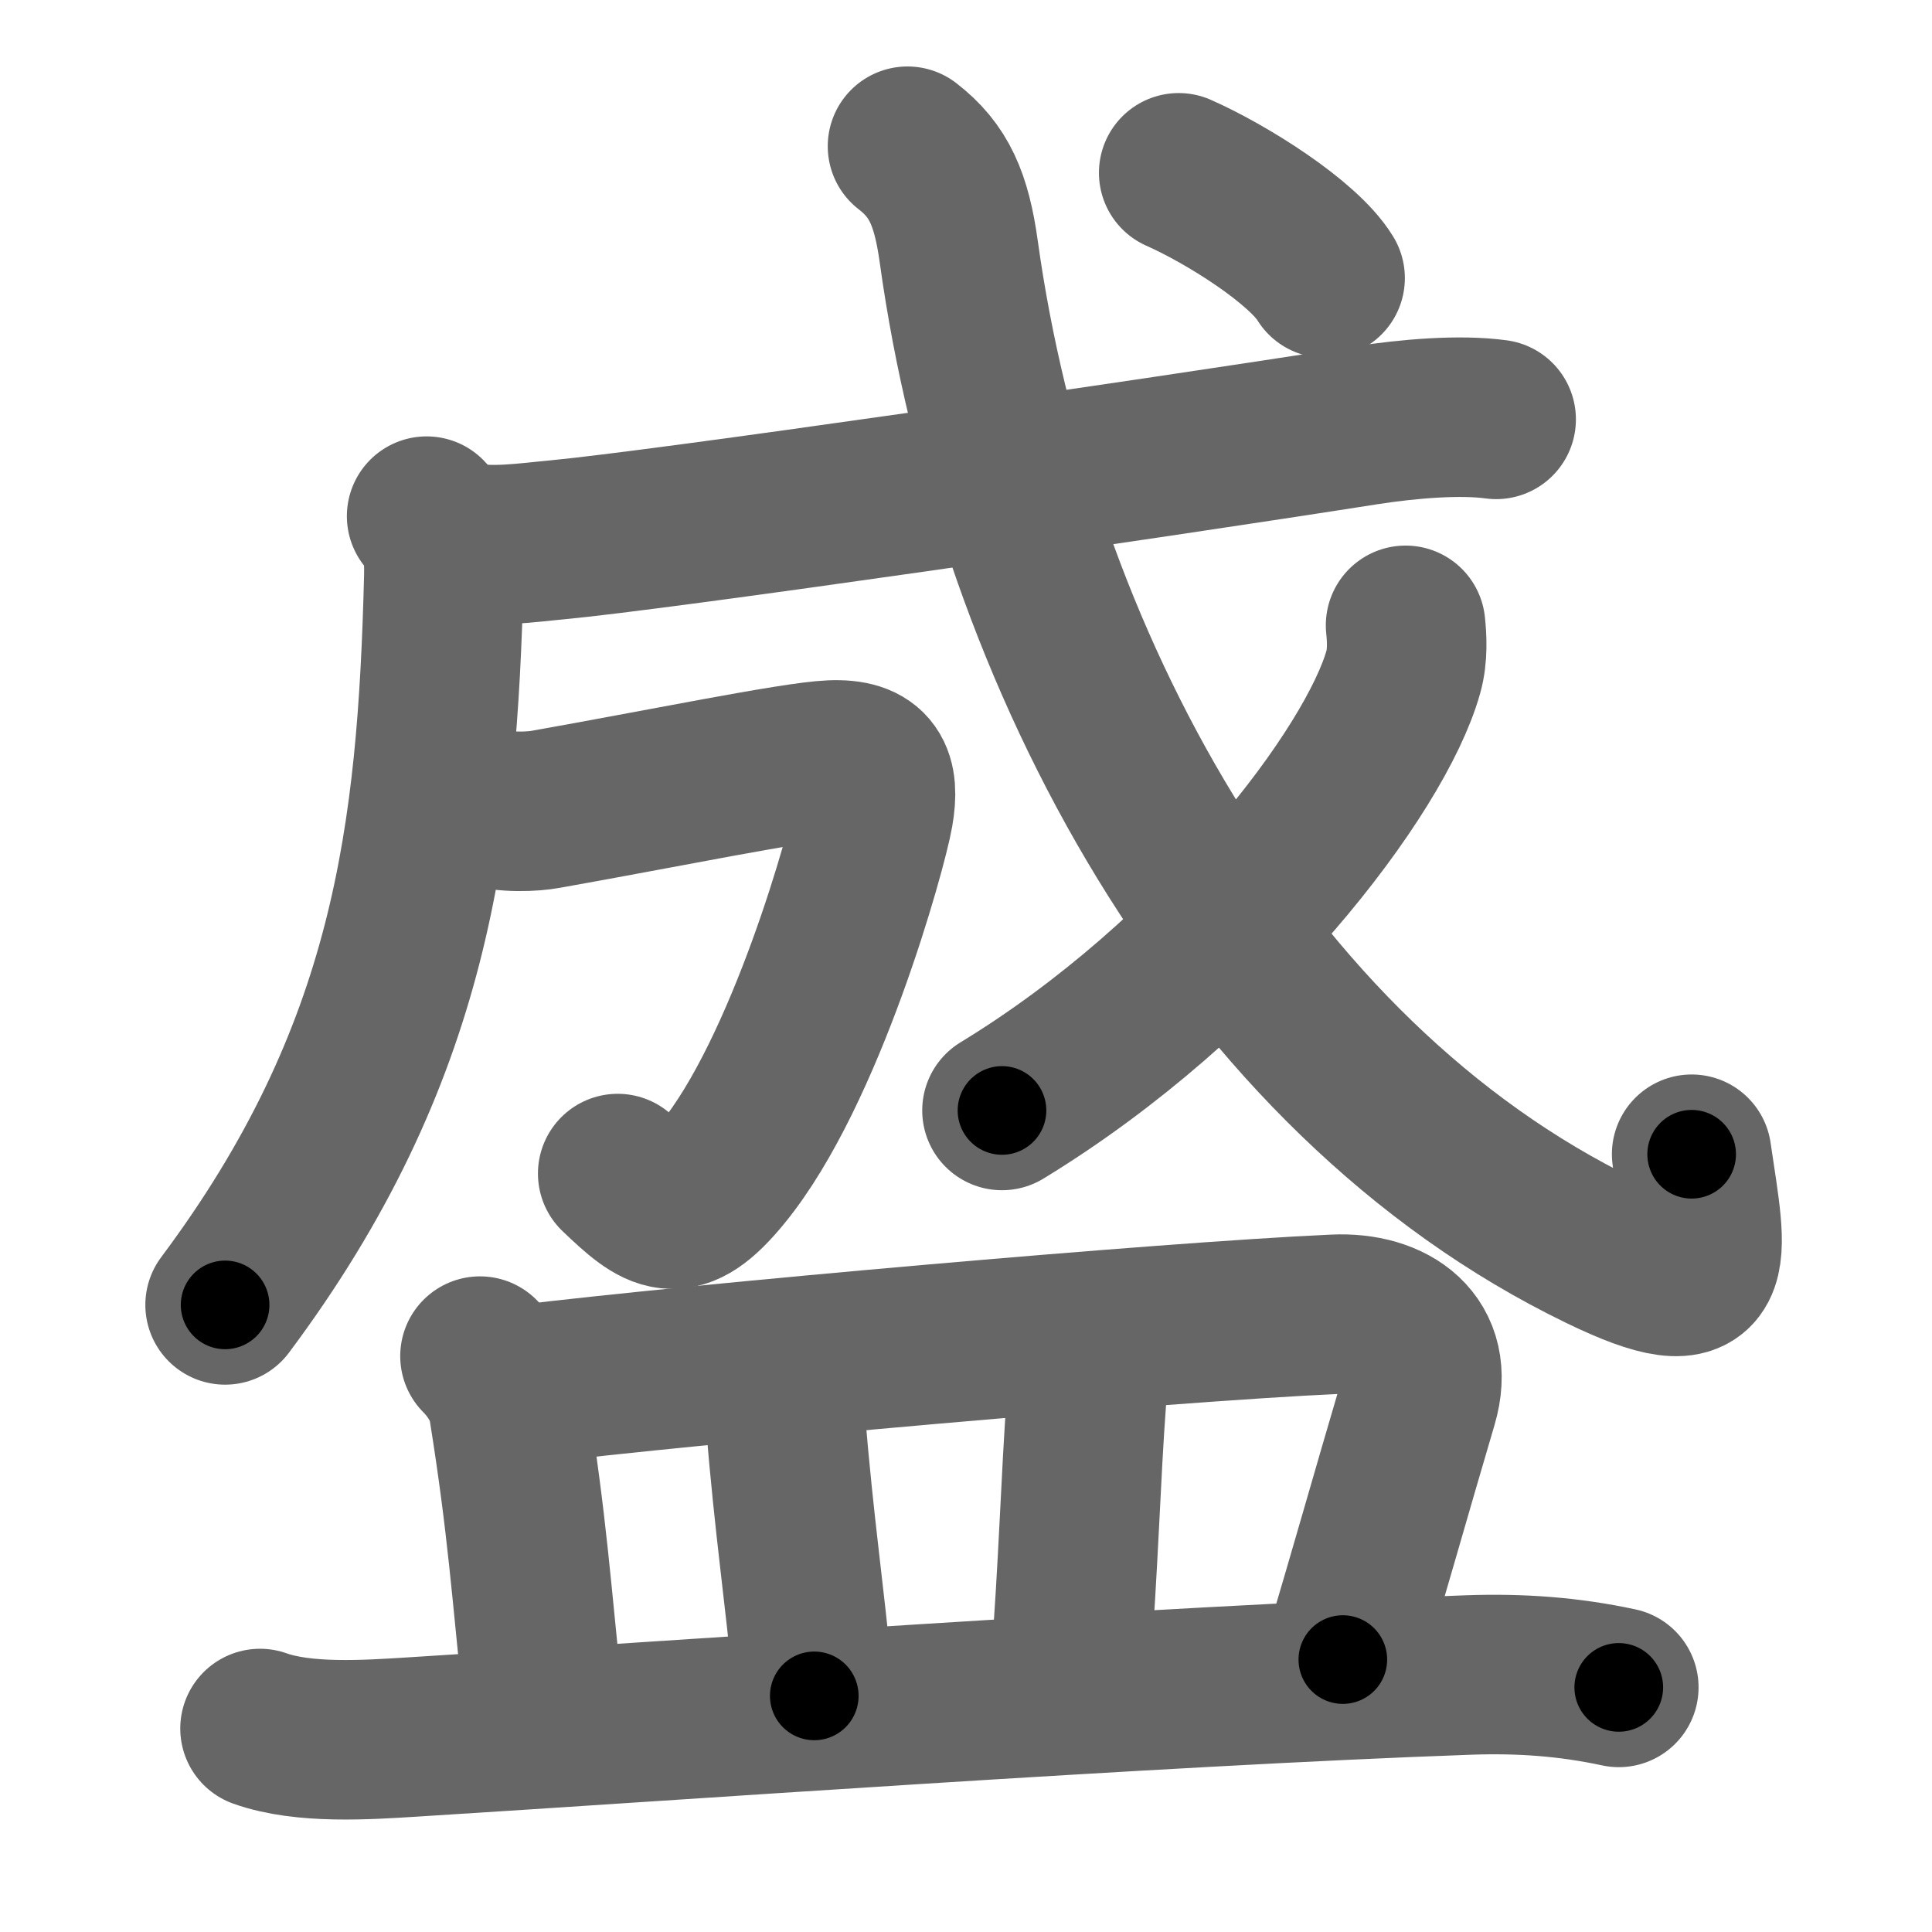 <svg xmlns="http://www.w3.org/2000/svg" width="109" height="109" viewBox="0 0 109 109" id="76db"><g fill="none" stroke="#666" stroke-width="9" stroke-linecap="round" stroke-linejoin="round"><g><g p4:phon="成" xmlns:p4="http://kanjivg.tagaini.net"><g p4:part="1"><g><path d="M24.07,29.12c0.8,0.8,1.01,1.85,0.97,3.43C24.67,47.12,23.25,59.5,12.7,73.62" /></g></g><g p4:part="1"><g p4:part="1"><path d="M26.02,30.52c1.47,0.44,3.92,0.07,5.38-0.06c5.9-0.55,32.77-4.44,45.63-6.46c2.45-0.38,5.34-0.62,7.38-0.34" /></g></g><g p4:part="2"><path d="M27.34,45.51c1.16,0.37,2.76,0.28,3.45,0.15c6.33-1.12,14.04-2.7,16.1-2.78c2.29-0.1,2.75,0.96,2.4,2.97s-3.82,14.6-8.53,20.34c-2.51,3.06-3.51,2.31-5.91,0.02" /></g><g p4:part="2"><path d="M51.2,8.25c1.78,1.37,2.48,3,2.89,5.94C57.25,37,70,60.75,90.33,70.59c6.83,3.31,6,0.59,5.11-5.47" /><g><path d="M79.3,35.28c0.07,0.66,0.14,1.7-0.13,2.64c-1.56,5.56-10.37,17.25-22.64,24.73" /></g><g p4:part="2"><g><path d="M66.5,9.75c2.69,1.19,7.01,3.9,8.26,5.94" /></g></g></g></g><g><path d="M27.08,76.51c0.89,0.89,1.47,2,1.6,2.85c1.08,6.75,1.28,10.22,2.01,17.14" /><path d="M29.43,78.13c10.01-1.22,36.29-3.55,45.86-3.98C78.5,74,81,75.75,80,79.13c-1.56,5.28-2.88,9.99-4.24,14.5" /><path d="M43.14,77.6c0.57,0.57,1.08,1.42,1.15,2.23c0.58,6.92,1.01,9.18,1.65,15.85" /><path d="M60.33,76.11c0.78,0.78,1.06,1.58,0.98,2.66c-0.36,4.85-0.43,9.1-0.96,15.95" /><path d="M14.67,97.52c2.47,0.88,6.02,0.64,8.58,0.48c14.34-0.89,42-2.88,59.62-3.5c2.91-0.1,5.62,0.09,8.46,0.7" /></g></g></g><g fill="none" stroke="#000" stroke-width="5" stroke-linecap="round" stroke-linejoin="round"><g><g p4:phon="成" xmlns:p4="http://kanjivg.tagaini.net"><g p4:part="1"><g><path d="M24.07,29.12c0.8,0.8,1.01,1.85,0.97,3.43C24.67,47.12,23.25,59.5,12.7,73.62" stroke-dasharray="47.39" stroke-dashoffset="47.39"><animate id="0" attributeName="stroke-dashoffset" values="47.39;0" dur="0.47s" fill="freeze" begin="0s;76db.click" /></path></g></g><g p4:part="1"><g p4:part="1"><path d="M26.02,30.52c1.47,0.44,3.92,0.07,5.38-0.06c5.9-0.55,32.77-4.44,45.63-6.46c2.45-0.38,5.34-0.62,7.38-0.34" stroke-dasharray="58.91" stroke-dashoffset="58.91"><animate attributeName="stroke-dashoffset" values="58.91" fill="freeze" begin="76db.click" /><animate id="1" attributeName="stroke-dashoffset" values="58.91;0" dur="0.59s" fill="freeze" begin="0.end" /></path></g></g><g p4:part="2"><path d="M27.34,45.51c1.16,0.37,2.76,0.28,3.45,0.15c6.33-1.12,14.04-2.7,16.1-2.78c2.29-0.1,2.75,0.96,2.4,2.97s-3.82,14.6-8.53,20.34c-2.51,3.06-3.51,2.31-5.91,0.02" stroke-dasharray="54.11" stroke-dashoffset="54.11"><animate attributeName="stroke-dashoffset" values="54.11" fill="freeze" begin="76db.click" /><animate id="2" attributeName="stroke-dashoffset" values="54.11;0" dur="0.54s" fill="freeze" begin="1.end" /></path></g><g p4:part="2"><path d="M51.2,8.25c1.78,1.37,2.48,3,2.89,5.94C57.25,37,70,60.75,90.33,70.59c6.83,3.31,6,0.59,5.11-5.47" stroke-dasharray="88.73" stroke-dashoffset="88.73"><animate attributeName="stroke-dashoffset" values="88.73" fill="freeze" begin="76db.click" /><animate id="3" attributeName="stroke-dashoffset" values="88.73;0" dur="0.67s" fill="freeze" begin="2.end" /></path><g><path d="M79.3,35.28c0.07,0.66,0.14,1.7-0.13,2.64c-1.56,5.56-10.37,17.25-22.64,24.73" stroke-dasharray="36.73" stroke-dashoffset="36.73"><animate attributeName="stroke-dashoffset" values="36.73" fill="freeze" begin="76db.click" /><animate id="4" attributeName="stroke-dashoffset" values="36.73;0" dur="0.37s" fill="freeze" begin="3.end" /></path></g><g p4:part="2"><g><path d="M66.5,9.75c2.69,1.19,7.01,3.9,8.26,5.94" stroke-dasharray="10.28" stroke-dashoffset="10.28"><animate attributeName="stroke-dashoffset" values="10.28" fill="freeze" begin="76db.click" /><animate id="5" attributeName="stroke-dashoffset" values="10.28;0" dur="0.1s" fill="freeze" begin="4.end" /></path></g></g></g></g><g><path d="M27.08,76.51c0.89,0.89,1.47,2,1.6,2.85c1.08,6.75,1.28,10.22,2.01,17.14" stroke-dasharray="20.58" stroke-dashoffset="20.58"><animate attributeName="stroke-dashoffset" values="20.58" fill="freeze" begin="76db.click" /><animate id="6" attributeName="stroke-dashoffset" values="20.58;0" dur="0.21s" fill="freeze" begin="5.end" /></path><path d="M29.43,78.13c10.01-1.22,36.29-3.55,45.86-3.98C78.5,74,81,75.75,80,79.13c-1.56,5.28-2.88,9.99-4.24,14.5" stroke-dasharray="69.47" stroke-dashoffset="69.47"><animate attributeName="stroke-dashoffset" values="69.47" fill="freeze" begin="76db.click" /><animate id="7" attributeName="stroke-dashoffset" values="69.47;0" dur="0.52s" fill="freeze" begin="6.end" /></path><path d="M43.14,77.6c0.57,0.57,1.08,1.42,1.15,2.23c0.58,6.92,1.01,9.18,1.65,15.85" stroke-dasharray="18.49" stroke-dashoffset="18.49"><animate attributeName="stroke-dashoffset" values="18.49" fill="freeze" begin="76db.click" /><animate id="8" attributeName="stroke-dashoffset" values="18.49;0" dur="0.18s" fill="freeze" begin="7.end" /></path><path d="M60.33,76.11c0.78,0.78,1.06,1.58,0.98,2.66c-0.36,4.85-0.43,9.1-0.96,15.95" stroke-dasharray="18.92" stroke-dashoffset="18.92"><animate attributeName="stroke-dashoffset" values="18.92" fill="freeze" begin="76db.click" /><animate id="9" attributeName="stroke-dashoffset" values="18.92;0" dur="0.19s" fill="freeze" begin="8.end" /></path><path d="M14.67,97.52c2.47,0.88,6.02,0.64,8.58,0.48c14.34-0.89,42-2.88,59.62-3.5c2.91-0.1,5.62,0.09,8.46,0.7" stroke-dasharray="76.88" stroke-dashoffset="76.88"><animate attributeName="stroke-dashoffset" values="76.88" fill="freeze" begin="76db.click" /><animate id="10" attributeName="stroke-dashoffset" values="76.88;0" dur="0.58s" fill="freeze" begin="9.end" /></path></g></g></g></svg>